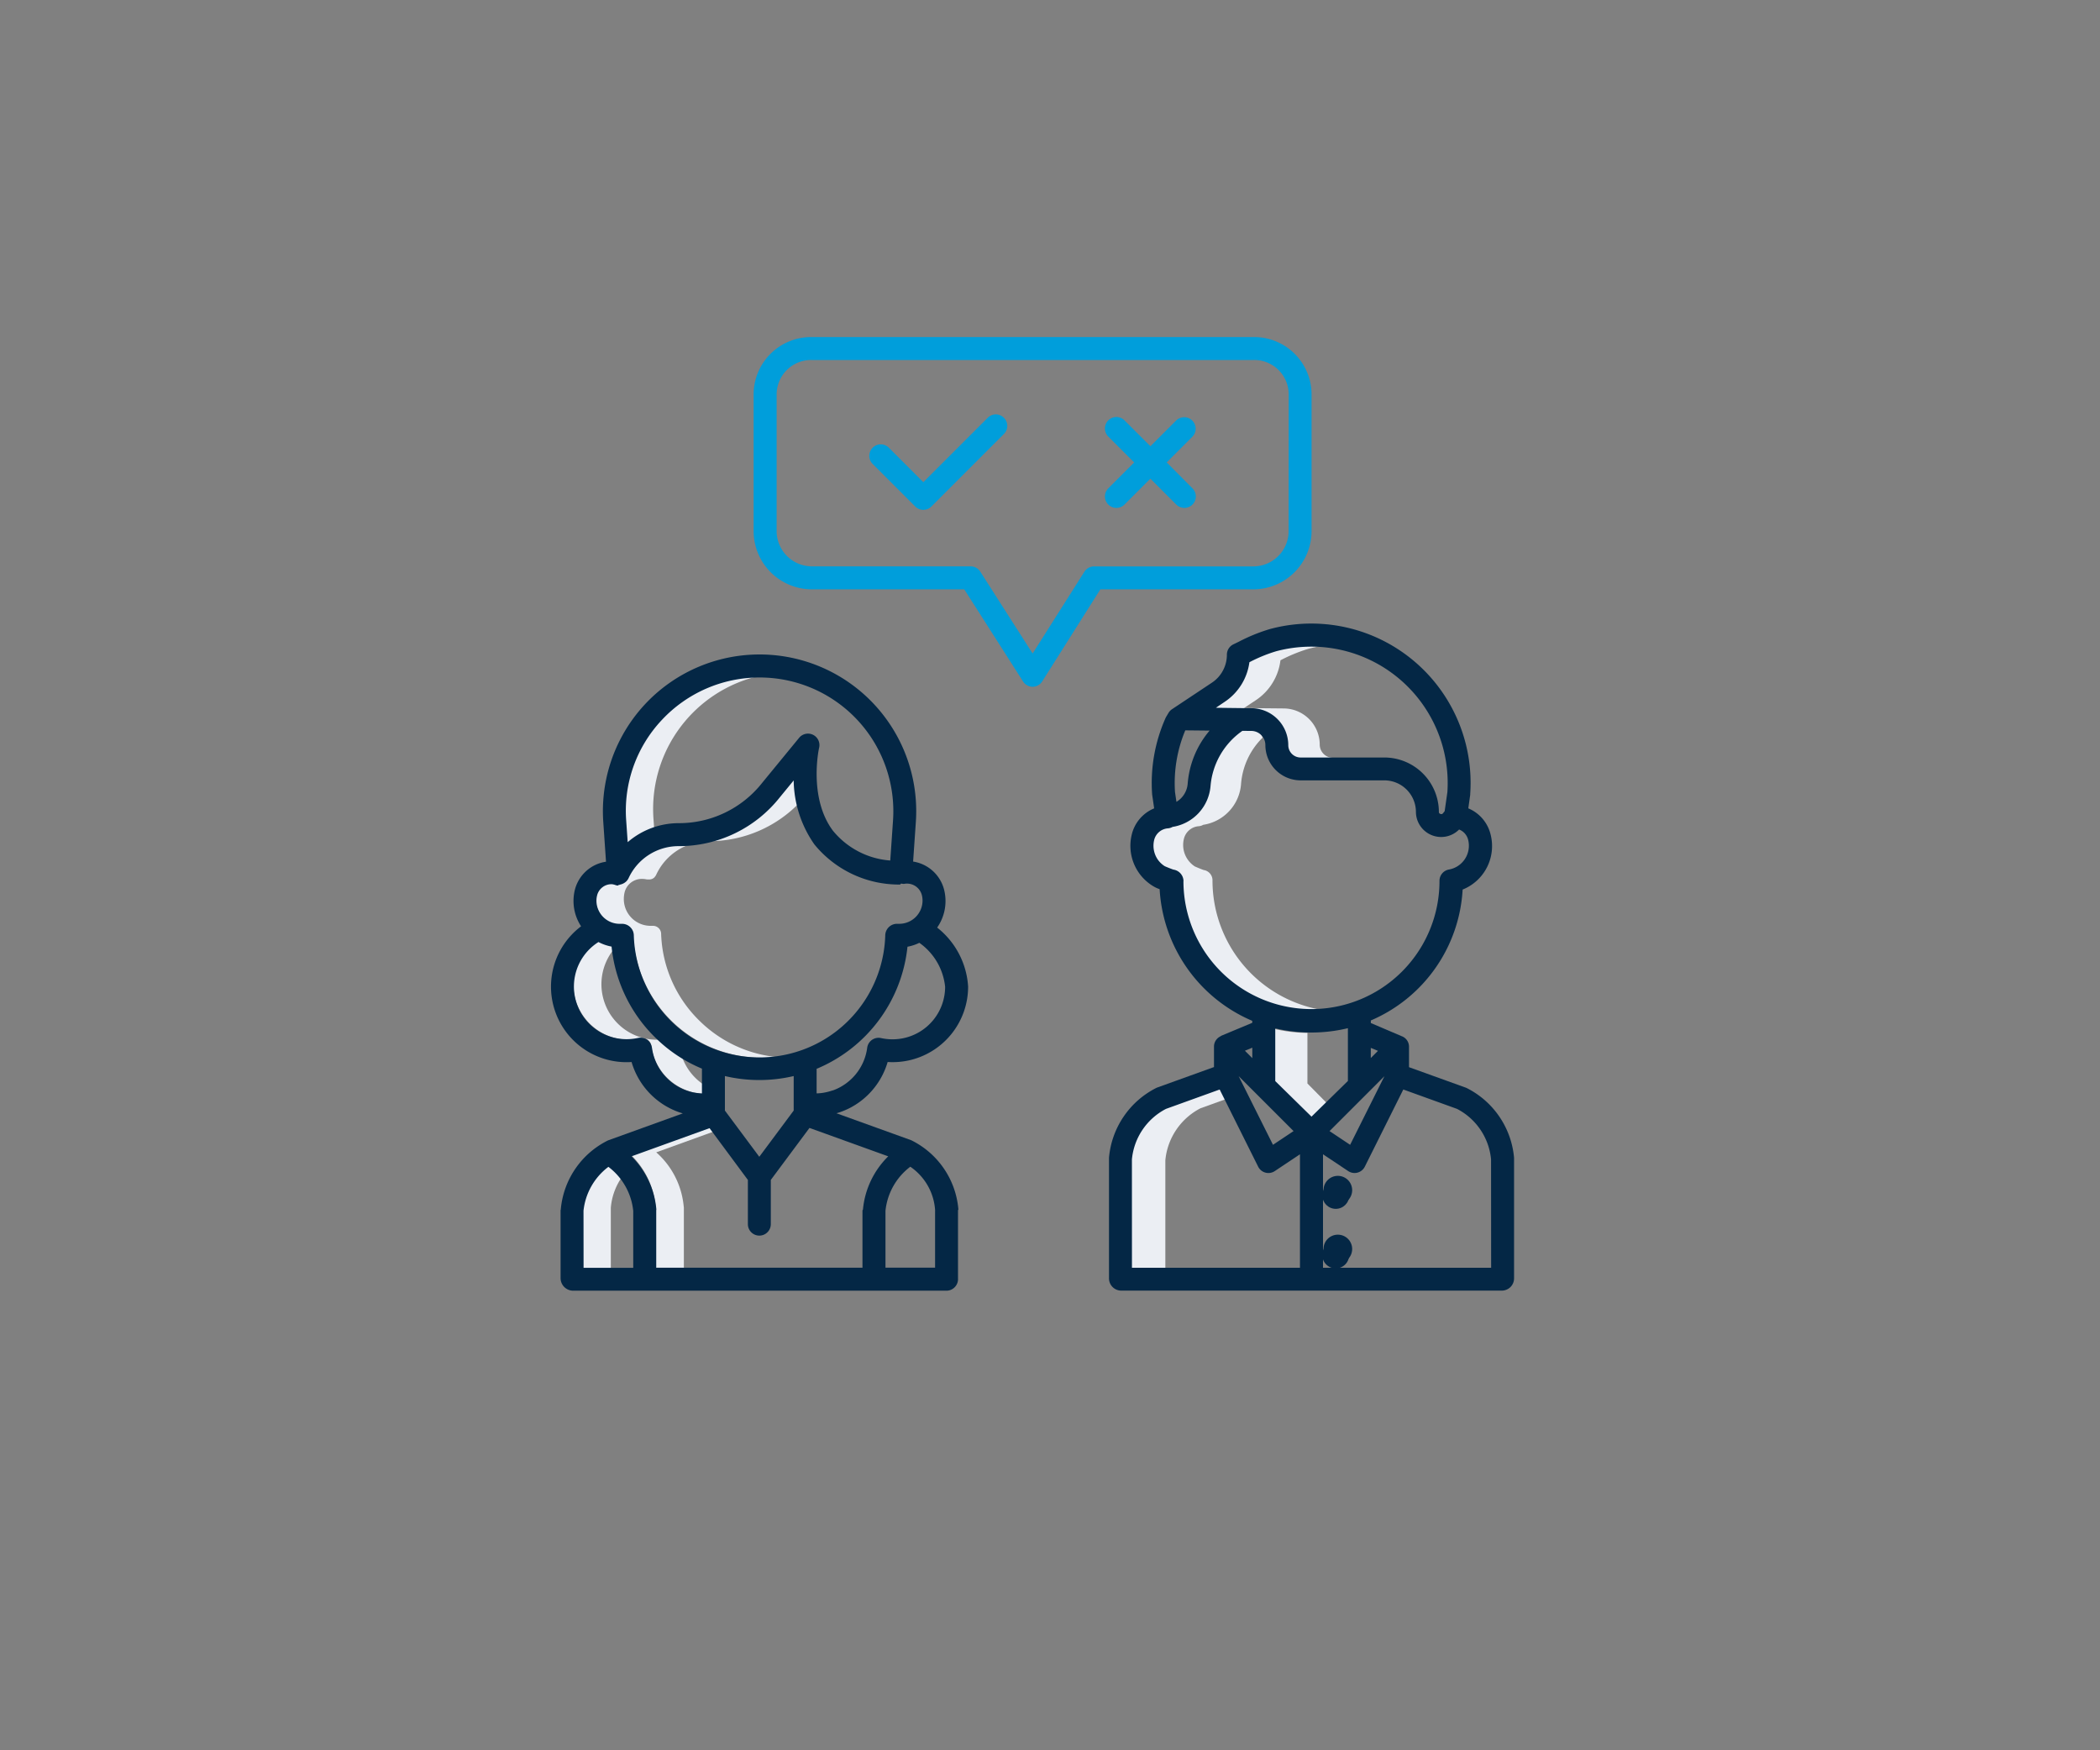 <svg xmlns="http://www.w3.org/2000/svg" width="120" height="100" viewBox="0 0 120 100"><rect x="0" y="0" width="120" height="100" fill="#808080" stroke="none"/><g id="fe-6" transform="translate(1564 -2003)"><rect id="Rectangle_1598" data-name="Rectangle 1598" width="120" height="100" transform="translate(-1564 2003)" fill="#fff" opacity="0"></rect><g id="corporate" transform="translate(-1536.501 2015.258)"><path id="Path_2259" data-name="Path 2259" d="M44.319,190.9a7.8,7.8,0,0,1,6.978-8.3q-.4-.04-.8-.04a7.8,7.8,0,0,0-7.781,8.336l.11,1.6a4.294,4.294,0,0,1,1.536-1Z" transform="translate(-34.478 -156.395)" fill="#ebeef3"></path><path id="Path_2260" data-name="Path 2260" d="M33.313,247.933a7.263,7.263,0,0,1-2.228-5.012.466.466,0,0,0-.481-.448h-.14a1.53,1.53,0,0,1-1.511-1.531,1.688,1.688,0,0,1,.044-.381,1.012,1.012,0,0,1,1.016-.769,1.116,1.116,0,0,1,.206.021.484.484,0,0,0,.09.01h.06l0,0h.005a.494.494,0,0,0,.055,0l.018,0,.046-.01.014,0a.463.463,0,0,0,.057-.021l.008,0a.47.47,0,0,0,.046-.025l.015-.009a.471.471,0,0,0,.04-.029l.01-.008a.45.45,0,0,0,.038-.037l0-.006.011-.013a.482.482,0,0,0,.03-.039l.009-.013a.483.483,0,0,0,.031-.056v0a3.31,3.31,0,0,1,3.006-1.92,7.162,7.162,0,0,0,5.285-2.307,8.1,8.1,0,0,1-.162-1.739l-1.084,1.321a7.167,7.167,0,0,1-5.643,2.725,3.31,3.31,0,0,0-3.006,1.92v0a.482.482,0,0,1-.031.056l-.009.013q-.014.02-.03.039l-.011.013,0,.006a.466.466,0,0,1-.038.037l-.01.008a.472.472,0,0,1-.04.029l-.015.009a.465.465,0,0,1-.046.025l-.008,0a.466.466,0,0,1-.057.021l-.015,0-.045.01-.018,0a.5.5,0,0,1-.055,0h-.005s0,0,0,0H28.7a.486.486,0,0,1-.09-.01,1.114,1.114,0,0,0-.206-.021,1.012,1.012,0,0,0-1.016.769,1.682,1.682,0,0,0-.044.381,1.53,1.53,0,0,0,1.511,1.531H29a.466.466,0,0,1,.481.448,7.352,7.352,0,0,0,7.342,7.087,7.478,7.478,0,0,0,.8-.045A7.307,7.307,0,0,1,33.313,247.933Z" transform="translate(-20.805 -201.835)" fill="#ebeef3"></path><path id="Path_2261" data-name="Path 2261" d="M21.7,327.012a8.24,8.24,0,0,1-.771-.6,3.227,3.227,0,0,1-1.182-.018,3.171,3.171,0,0,1-1.638-5.316c-.008-.074-.018-.147-.024-.221a2.456,2.456,0,0,1-.914-.308,3.175,3.175,0,0,0,.141,5.551,3.143,3.143,0,0,0,.83.295,3.222,3.222,0,0,0,1.332-.011.483.483,0,0,1,.583.408,3.166,3.166,0,0,0,2.518,2.7,3.3,3.3,0,0,0,.717.063v-.387A3.18,3.18,0,0,1,21.7,327.012Z" transform="translate(-10.344 -279.313)" fill="#ebeef3"></path><path id="Path_2262" data-name="Path 2262" d="M22.973,438.5a3.863,3.863,0,0,0-.8-.745,3.686,3.686,0,0,0-1.605,2.717v4.359H22.17v-4.359a3.56,3.56,0,0,1,.8-1.972Z" transform="translate(-14.765 -383.725)" fill="#ebeef3"></path><path id="Path_2263" data-name="Path 2263" d="M47.515,422.473a4.69,4.69,0,0,0-1.571-3.109l3.559-1.287-.338-.459-4.827,1.746a4.69,4.69,0,0,1,1.571,3.109c0,.013.008.027.008.04v4.38h1.605v-4.38C47.523,422.5,47.516,422.487,47.515,422.473Z" transform="translate(-35.943 -365.785)" fill="#ebeef3"></path><path id="Path_2264" data-name="Path 2264" d="M383.445,371.89V369a8.815,8.815,0,0,1-2.009-.255v3.149l2.106,2.117,1-1.01Z" transform="translate(-336.234 -322.245)" fill="#ebeef3"></path><path id="Path_2265" data-name="Path 2265" d="M354.58,173.416a2.071,2.071,0,0,0-2.046-2.064l-2.281-.022.675-.448a3.2,3.2,0,0,0,1.408-2.281,9.012,9.012,0,0,1,1.586-.653,7.979,7.979,0,0,1,1.045-.207,8.142,8.142,0,0,0-1.01-.065,7.888,7.888,0,0,0-2.044.272,9.008,9.008,0,0,0-1.586.653,3.2,3.2,0,0,1-1.408,2.281l-.675.448,2.281.022a2.071,2.071,0,0,1,2.046,2.064.758.758,0,0,0,.761.756h2.009a.758.758,0,0,1-.761-.756Z" transform="translate(-306.666 -143.134)" fill="#ebeef3"></path><path id="Path_2266" data-name="Path 2266" d="M320.085,220.089v-.012a.591.591,0,0,0-.506-.6c-.125-.043-.412-.162-.506-.206a1.462,1.462,0,0,1-.622-1.573.947.947,0,0,1,.858-.724.6.6,0,0,0,.248-.08,2.547,2.547,0,0,0,2.159-2.318,4.169,4.169,0,0,1,1.233-2.662.862.862,0,0,0-.8-.571l-.557-.006a4.392,4.392,0,0,0-1.883,3.239,2.547,2.547,0,0,1-2.159,2.318.6.6,0,0,1-.248.08.947.947,0,0,0-.858.724,1.462,1.462,0,0,0,.622,1.573c.094.044.381.164.506.206a.591.591,0,0,1,.506.6v.012a7.473,7.473,0,0,0,8.489,7.417A7.5,7.5,0,0,1,320.085,220.089Z" transform="translate(-278.299 -182.028)" fill="#ebeef3"></path><path id="Path_2267" data-name="Path 2267" d="M311.079,401.263l1.457-.526-.307-.614-3.159,1.14a3.734,3.734,0,0,0-2.006,2.972v6.321h2.009v-6.321A3.734,3.734,0,0,1,311.079,401.263Z" transform="translate(-269.981 -350.2)" fill="#ebeef3"></path><path id="Path_2268" data-name="Path 2268" d="M408.4,480.246a.769.769,0,1,0,.769.769.769.769,0,0,0-.769-.769Z" transform="translate(-359.573 -421.574)" fill="#042745"></path><circle id="Ellipse_113" data-name="Ellipse 113" cx="0.769" cy="0.769" r="0.769" transform="translate(48.063 55.27)" fill="#042745"></circle><path id="Path_2269" data-name="Path 2269" d="M138.557,7H113.325A3.282,3.282,0,0,0,110,10.27v7.815a3.331,3.331,0,0,0,3.325,3.328h8.711l3.354,5.256a.664.664,0,0,0,.552.312h0a.664.664,0,0,0,.553-.314l3.319-5.254h8.744a3.331,3.331,0,0,0,3.325-3.328V10.27A3.282,3.282,0,0,0,138.557,7Zm2.015,11.085a2.019,2.019,0,0,1-2.014,2.017h-9.1a.654.654,0,0,0-.554.3l-2.961,4.678-2.992-4.68a.654.654,0,0,0-.552-.3h-9.069a2.019,2.019,0,0,1-2.015-2.017V10.27a1.971,1.971,0,0,1,2.015-1.96h25.233a1.971,1.971,0,0,1,2.014,1.96Z" transform="translate(-94.435)" fill="#009edb"></path><path id="Path_2270" data-name="Path 2270" d="M177.4,47.774l-3.668,3.668-1.957-1.957a.655.655,0,1,0-.926.926l2.42,2.42a.655.655,0,0,0,.926,0l4.131-4.131a.655.655,0,1,0-.926-.926Z" transform="translate(-148.47 -36.151)" fill="#009edb"></path><path id="Path_2271" data-name="Path 2271" d="M298.962,49.1a.655.655,0,0,0-.926,0l-1.467,1.467L295.1,49.1a.655.655,0,1,0-.926.926l1.467,1.467-1.467,1.467a.655.655,0,1,0,.926.926l1.467-1.467,1.467,1.467a.655.655,0,1,0,.926-.926L297.5,51.489l1.467-1.467A.655.655,0,0,0,298.962,49.1Z" transform="translate(-258.33 -37.329)" fill="#009edb"></path><path id="Path_2272" data-name="Path 2272" d="M316.443,183.488a.659.659,0,0,0-.072-.03l-3.229-1.164v-1.164a.64.64,0,0,0-.4-.6v.009h.018l-1.8-.768v-.146a8.661,8.661,0,0,0,5.246-7.479,2.676,2.676,0,0,0,1.6-3.14,2.169,2.169,0,0,0-1.276-1.5l.109-.775c0-.016,0-.032,0-.048a9.1,9.1,0,0,0-11.432-9.425,10.006,10.006,0,0,0-1.8.732l-.3.145a.655.655,0,0,0-.372.591,1.913,1.913,0,0,1-.856,1.6l-2.28,1.516a.654.654,0,0,0-.2.21l-.135.227a.635.635,0,0,0-.035.068,9.126,9.126,0,0,0-.767,4.34c0,.017,0,.033.005.05l.112.77a2.164,2.164,0,0,0-1.281,1.5,2.691,2.691,0,0,0,1.194,2.926,1.853,1.853,0,0,0,.4.19,8.713,8.713,0,0,0,5.292,7.523v.114l-1.8.751.014.007s0,0,0,0a.648.648,0,0,0-.4.605v1.164l-3.229,1.164a.652.652,0,0,0-.071.03,4.947,4.947,0,0,0-2.7,3.99c0,.018,0,.036,0,.055v6.822a.7.7,0,0,0,.655.71h21.837a.7.7,0,0,0,.655-.71v-6.822c0-.018,0-.036,0-.055A4.946,4.946,0,0,0,316.443,183.488Zm-8.873,1.632-2.071-2.032v-3.012a9.034,9.034,0,0,0,2.051.238,8.932,8.932,0,0,0,2.1-.248v3.015Zm-1.025.825-1.176.784-1.961-3.921Zm5.193-3.137-1.961,3.921-1.176-.784Zm-.37-1.447-.41.41v-.579Zm-8.76-19.94a3.22,3.22,0,0,0,1.413-2.263,8.687,8.687,0,0,1,1.528-.627,7.794,7.794,0,0,1,9.786,8.046l-.156,1.092-.092.114a.122.122,0,0,1-.149.042c-.089-.031-.089-.087-.089-.111a3.119,3.119,0,0,0-3.128-3.113h-4.786a.706.706,0,0,1-.692-.707,2.114,2.114,0,0,0-2.08-2.109l-2.06-.024Zm-2.252,1.629,1.391.014a5.31,5.31,0,0,0-1.253,3.046,1.333,1.333,0,0,1-.642,1.025l-.082-.559A7.819,7.819,0,0,1,300.357,163.05Zm-.1,8.617v-.013a.674.674,0,0,0-.58-.648c-.122-.042-.41-.155-.5-.2a1.424,1.424,0,0,1-.38-.359,1.4,1.4,0,0,1-.218-1.129.875.875,0,0,1,.793-.67.651.651,0,0,0,.262-.083,2.576,2.576,0,0,0,2.168-2.341,4.276,4.276,0,0,1,1.82-3.146l.53.005a.807.807,0,0,1,.783.806,2.018,2.018,0,0,0,2,2.018h4.785a1.807,1.807,0,0,1,1.818,1.8,1.442,1.442,0,0,0,2.467,1.008.847.847,0,0,1,.52.6,1.381,1.381,0,0,1-1.1,1.686.655.655,0,0,0-.541.645v.013a7.315,7.315,0,1,1-14.631,0Zm3.931,10.111-.423-.423.423-.175Zm-6.879,5.783a3.63,3.63,0,0,1,1.946-2.884l3.068-1.107,2.2,4.409a.655.655,0,0,0,.949.252l1.44-.96v6.483H297.31Zm20.527,6.193h-9.608V187.27l1.44.96a.655.655,0,0,0,.949-.252l2.2-4.409,3.068,1.107a3.629,3.629,0,0,1,1.946,2.884Z" transform="translate(-260.126 -133.58)" fill="#042745"></path><circle id="Ellipse_114" data-name="Ellipse 114" cx="0.819" cy="0.819" r="0.819" transform="translate(48.13 58.283)" fill="#042745"></circle><path id="Path_2273" data-name="Path 2273" d="M409.073,445.911a.819.819,0,1,0,.819.819A.819.819,0,0,0,409.073,445.911Z" transform="translate(-360.124 -390.988)" fill="#042745"></path><path id="Path_2274" data-name="Path 2274" d="M21.078,199.029a4.323,4.323,0,0,0,2.146-2.619,4.369,4.369,0,0,0,1.152-.079,4.315,4.315,0,0,0,3.446-4.228,4.65,4.65,0,0,0-1.769-3.373,2.651,2.651,0,0,0,.4-2.151,2.171,2.171,0,0,0-1.774-1.621l.156-2.26a8.952,8.952,0,1,0-17.861,0l.156,2.269a2.161,2.161,0,0,0-1.781,1.611,2.642,2.642,0,0,0,.357,2.079,4.316,4.316,0,0,0,2.885,7.754,4.321,4.321,0,0,0,2.694,2.861c.076.027.155.051.234.074l-4.235,1.529a.61.61,0,0,0-.071.03,4.876,4.876,0,0,0-2.667,3.926c0,.018-.012.036-.012.055v3.879a.721.721,0,0,0,.674.71h21.43a.665.665,0,0,0,.606-.71v-3.88c0-.018.024-.036.022-.055a4.853,4.853,0,0,0-2.646-3.926.557.557,0,0,0-.064-.03L20.3,199.339c.075-.022.151-.045.224-.071A4.346,4.346,0,0,0,21.078,199.029ZM10.321,176.868a7.642,7.642,0,0,1,13.21,5.74l-.158,2.29a4.67,4.67,0,0,1-3.274-1.7c-1.419-1.892-.8-4.719-.79-4.746a.655.655,0,0,0-1.145-.563l-2.106,2.566-.007.009a6.05,6.05,0,0,1-4.766,2.3,4.467,4.467,0,0,0-2.916,1.086l-.086-1.242a7.565,7.565,0,0,1,2.038-5.74Zm-3.7,10.023a.845.845,0,0,1,.85-.639.979.979,0,0,1,.175.04.716.716,0,0,0,.122.035h.063s0-.024,0-.024a.691.691,0,0,0,.079-.018c.008,0,.016-.008.024-.01s.042-.011.063-.016l.019-.007a.642.642,0,0,0,.078-.029l.011-.006a.662.662,0,0,0,.061-.033l.022-.014c.018-.012.035-.024.052-.038l.016-.012a.627.627,0,0,0,.052-.049l.006-.007.016-.019q.021-.024.038-.05l.013-.019a.679.679,0,0,0,.042-.076v0a3.144,3.144,0,0,1,2.854-1.823,7.353,7.353,0,0,0,5.789-2.794l.788-.96a6.528,6.528,0,0,0,1.183,3.655,6.237,6.237,0,0,0,4.9,2.293c.009,0,.017-.025.025-.025s.009-.025.014-.025h.057a.677.677,0,0,0,.122.014.877.877,0,0,1,1.025.646,1.234,1.234,0,0,1,.038.306,1.331,1.331,0,0,1-1.341,1.327h-.135a.673.673,0,0,0-.655.655,7.187,7.187,0,0,1-14.368,0,.672.672,0,0,0-.655-.654h-.14a1.325,1.325,0,0,1-1.341-1.321,1.181,1.181,0,0,1,.038-.3Zm15.164,17.994v3.279H10v-3.279c0-.018.008-.036.007-.055A4.859,4.859,0,0,0,8.588,201.8l4.458-1.61,2.191,2.958v2.526a.655.655,0,0,0,1.31,0v-2.526l2.21-2.971,4.5,1.623a4.892,4.892,0,0,0-1.444,3.034C21.813,204.85,21.789,204.868,21.789,204.886Zm-3.931-5.7-1.965,2.64-1.965-2.64v-1.972a8.587,8.587,0,0,0,3.931,0Zm-8.1-3.594a.655.655,0,0,0-.792-.556,3.059,3.059,0,0,1-1.263.011,3.008,3.008,0,0,1-1-5.49,2.628,2.628,0,0,0,.749.26,8.437,8.437,0,0,0,2.529,5.229,8.322,8.322,0,0,0,2.635,1.744v1.417a3.866,3.866,0,0,1-.491-.058A3.012,3.012,0,0,1,9.758,195.6Zm-3.91,9.319A3.615,3.615,0,0,1,7.267,202.4a3.615,3.615,0,0,1,1.419,2.517v3.251H5.848Zm20.09,0v3.251H23.1v-3.251a3.615,3.615,0,0,1,1.419-2.517A3.266,3.266,0,0,1,25.938,204.915Zm-5.847-6.88a3.036,3.036,0,0,1-.408.113,2.587,2.587,0,0,1-.514.059V196.8a8.508,8.508,0,0,0,5.192-6.976,2.634,2.634,0,0,0,.678-.223,3.511,3.511,0,0,1,1.473,2.508,3,3,0,0,1-2.4,2.944,3.052,3.052,0,0,1-1.261-.01.655.655,0,0,0-.792.556A3.008,3.008,0,0,1,20.091,198.035Z" transform="translate(0 -147.992)" fill="#042745"></path></g></g></svg>
